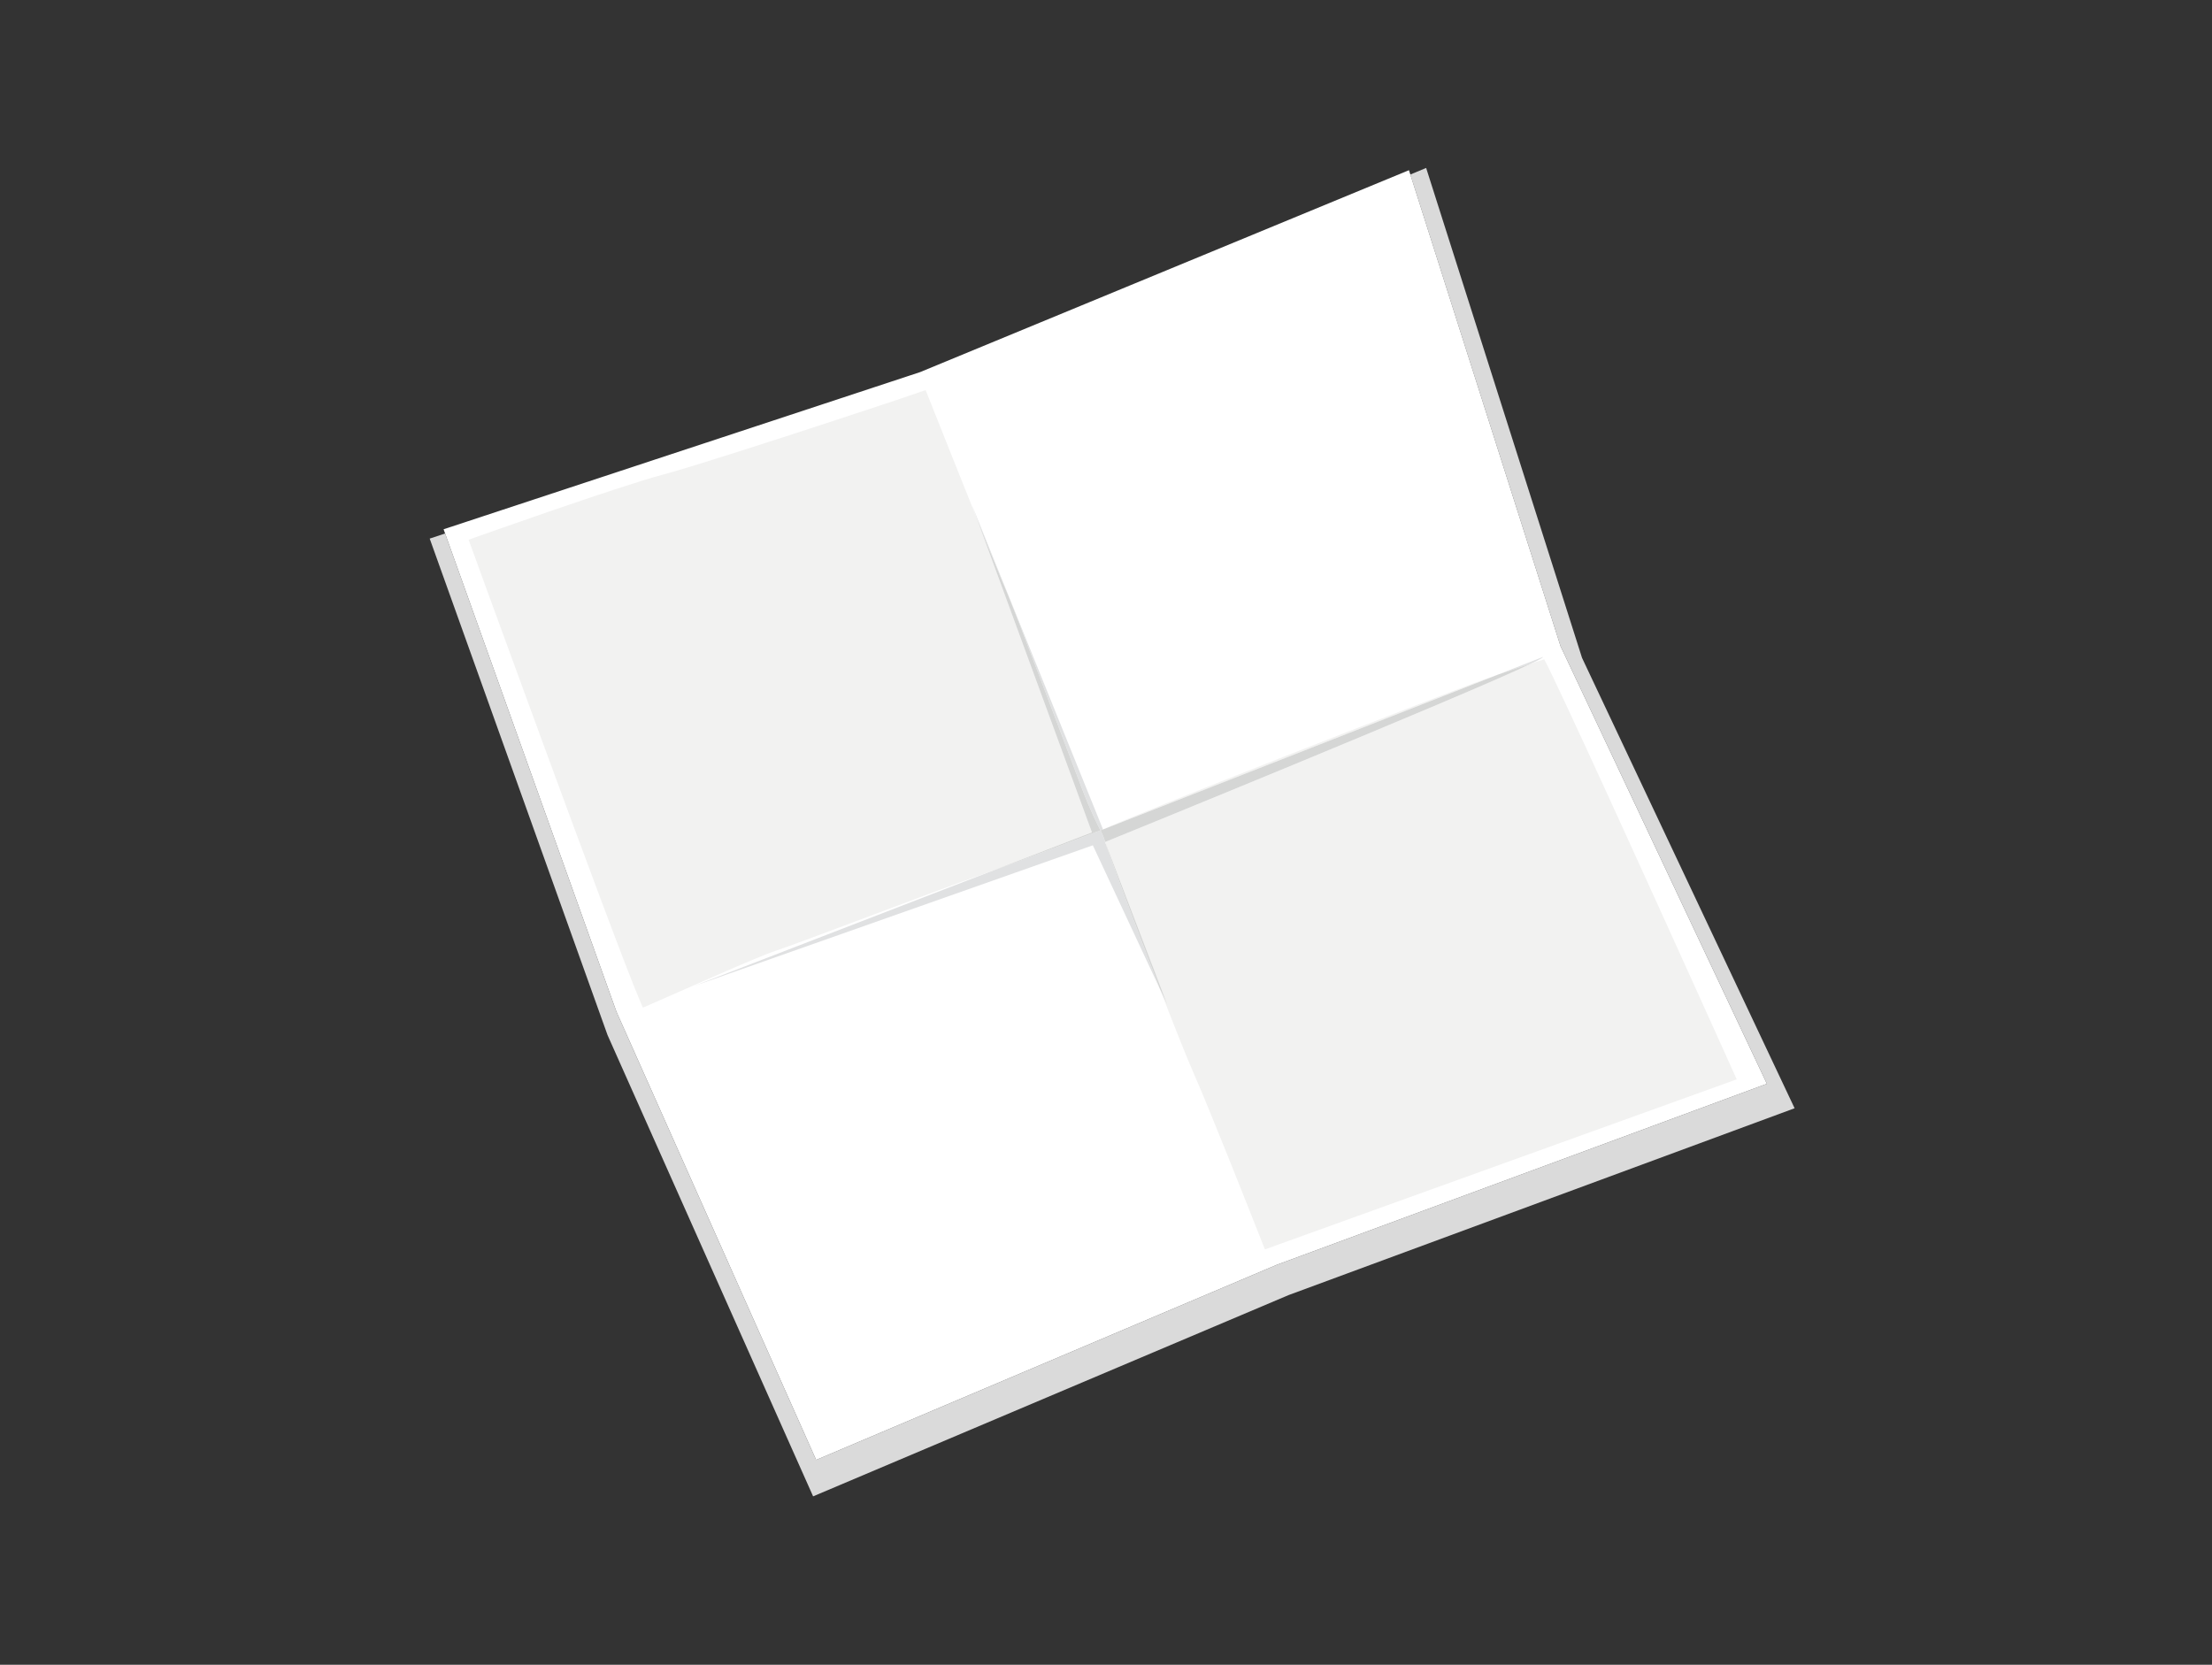 <svg width="93" height="70" viewBox="0 0 93 70" fill="none" xmlns="http://www.w3.org/2000/svg">
<rect x="0" y="0" width="93" height="70" fill="#333333" stroke="none"/>
<g id="recycling=paper--1">
<g id="Group 81">
<path id="path262" d="M34.186 62.919L54.177 54.456L75.451 46.6L66.514 27.662L59.96 7.062L59.295 7.338L65.61 27.17L74.286 45.571L53.681 53.182L34.313 61.387L25.917 42.541L18.714 22.433L18.066 22.647L25.544 43.525L34.186 62.919Z" fill="#DADADA"/>
<path id="path264" d="M38.686 15.646L59.238 7.156L65.61 27.169L74.286 45.571L53.681 53.182L34.313 61.387L25.917 42.541L18.65 22.255L38.686 15.646Z" fill="white"/>
<path id="path266" d="M19.702 22.694C19.702 22.694 25.784 39.452 26.895 42.058C28.005 44.663 34.652 59.967 34.652 59.967C34.652 59.967 41.835 56.883 44.641 55.861C47.451 54.843 53.189 52.532 53.189 52.532L73.019 45.384C73.019 45.384 65.497 28.677 64.868 27.624L58.83 8.33C58.83 8.33 49.716 12.099 48.232 12.611C46.743 13.124 39.688 16.105 39.005 16.368C38.317 16.631 29.798 19.445 27.911 19.946C26.025 20.441 19.702 22.694 19.702 22.694Z" fill="white"/>
<path id="path268" d="M48.758 41.565C47.71 38.851 46.552 35.733 46.464 35.404C46.414 35.226 46.355 35.09 46.267 34.916C46.336 34.892 46.375 34.876 46.375 34.876L40.853 21.213L41.049 21.748C41.627 23.191 42.117 24.404 42.258 24.72C42.661 25.635 44.828 31.427 45.466 33.093C45.874 34.164 46.115 34.607 46.267 34.916C45.69 35.137 42.831 36.23 41.491 36.704L29.184 41.458L45.947 35.544L48.758 41.565ZM63.003 28.356C63.537 28.172 64.011 28.014 64.418 27.884C64.721 27.737 64.882 27.648 64.868 27.624L63.003 28.356Z" fill="#E0E1E2"/>
<path id="path270" d="M27.027 42.371C27.028 42.371 27.028 42.371 27.029 42.371C27.008 42.322 26.988 42.276 26.969 42.231C26.988 42.276 27.007 42.322 27.027 42.371ZM27.911 19.946C29.058 19.641 32.655 18.483 35.454 17.561C32.655 18.481 29.059 19.641 27.911 19.946Z" fill="#F2F2F1"/>
<path id="path272" d="M27.029 42.371C28.817 41.596 31.818 40.236 32.609 39.98C33.508 39.69 39.924 37.234 41.118 36.834C41.222 36.8 41.348 36.756 41.491 36.704L45.908 34.999L41.049 21.748C40.295 19.868 39.392 17.597 38.917 16.403C38.496 16.553 37.116 17.016 35.454 17.561C32.655 18.483 29.058 19.641 27.911 19.946C26.025 20.441 19.702 22.694 19.702 22.694C19.702 22.694 25.784 39.452 26.895 42.057C26.918 42.111 26.942 42.169 26.969 42.231C26.988 42.276 27.008 42.322 27.029 42.371Z" fill="#F2F2F1"/>
<path id="path274" d="M41.491 36.704C42.831 36.23 45.69 35.137 46.267 34.916C46.115 34.607 45.874 34.164 45.466 33.093C44.828 31.427 42.661 25.635 42.258 24.72C42.117 24.404 41.627 23.19 41.049 21.747L45.908 34.999L41.491 36.704Z" fill="#D5D6D5"/>
<path id="path276" d="M73.019 45.384H73.019H73.019ZM73.018 45.384C73.018 45.384 73.018 45.384 73.018 45.384C73.018 45.384 73.018 45.384 73.018 45.384ZM72.997 45.337C72.997 45.337 72.997 45.337 72.997 45.337C72.997 45.337 72.997 45.337 72.997 45.337ZM72.992 45.326C72.991 45.324 72.991 45.324 72.991 45.324C72.991 45.324 72.991 45.324 72.992 45.326ZM72.989 45.32C72.989 45.318 72.988 45.318 72.988 45.318C72.988 45.318 72.989 45.318 72.989 45.32ZM72.986 45.311C72.985 45.311 72.985 45.311 72.984 45.309C72.985 45.311 72.985 45.311 72.986 45.311ZM72.982 45.304C72.982 45.304 72.982 45.304 72.982 45.302C72.982 45.304 72.982 45.304 72.982 45.304ZM72.978 45.295C72.978 45.295 72.978 45.295 72.978 45.295C72.978 45.295 72.978 45.295 72.978 45.295ZM72.971 45.28C72.971 45.28 72.97 45.277 72.97 45.277C72.97 45.277 72.971 45.28 72.971 45.28ZM71.575 42.187C71.566 42.167 71.557 42.147 71.548 42.127C71.557 42.147 71.566 42.167 71.575 42.187ZM71.543 42.115C69.392 37.357 65.583 28.96 64.927 27.726C64.926 27.726 64.925 27.726 64.924 27.726C65.583 28.96 69.392 37.357 71.543 42.115Z" fill="#F2F2F1"/>
<path id="path278" d="M53.18 52.534L53.189 52.532L73.019 45.384H73.019C73.019 45.384 73.018 45.384 73.018 45.384C73.018 45.384 73.018 45.384 73.018 45.384C73.016 45.377 73.008 45.362 72.997 45.337C72.997 45.337 72.997 45.337 72.997 45.337C72.995 45.333 72.993 45.328 72.992 45.326C72.991 45.324 72.991 45.324 72.991 45.324C72.99 45.322 72.989 45.319 72.989 45.319C72.989 45.317 72.988 45.317 72.988 45.317C72.987 45.315 72.986 45.313 72.986 45.31C72.985 45.31 72.985 45.31 72.984 45.308C72.984 45.306 72.983 45.306 72.982 45.304C72.982 45.304 72.982 45.304 72.982 45.302C72.98 45.299 72.98 45.299 72.978 45.295C72.978 45.295 72.978 45.295 72.978 45.295C72.976 45.291 72.974 45.286 72.971 45.279C72.971 45.279 72.97 45.277 72.97 45.277C72.812 44.928 72.287 43.763 71.575 42.186C71.566 42.166 71.557 42.146 71.548 42.126C71.546 42.122 71.545 42.117 71.543 42.115C69.392 37.357 65.583 28.96 64.924 27.726C64.77 27.773 64.601 27.826 64.418 27.884C61.594 29.247 46.463 35.404 46.463 35.404L49.082 42.258L48.758 41.565C49.335 43.057 49.879 44.429 50.192 45.144C50.856 46.651 52.423 50.614 53.18 52.534ZM46.375 34.876L63.003 28.356C62.831 28.416 62.654 28.477 62.47 28.543C60.298 29.32 47.412 34.366 46.375 34.876Z" fill="#F2F2F1"/>
<path id="path280" d="M49.082 42.258L46.464 35.404C46.464 35.404 61.594 29.247 64.418 27.884C64.011 28.014 63.537 28.172 63.003 28.357L46.375 34.876C46.375 34.876 46.336 34.892 46.267 34.916C46.356 35.09 46.414 35.226 46.464 35.404C46.552 35.734 47.71 38.851 48.758 41.565L49.082 42.258Z" fill="#D5D6D5"/>
</g>
</g>
</svg>
